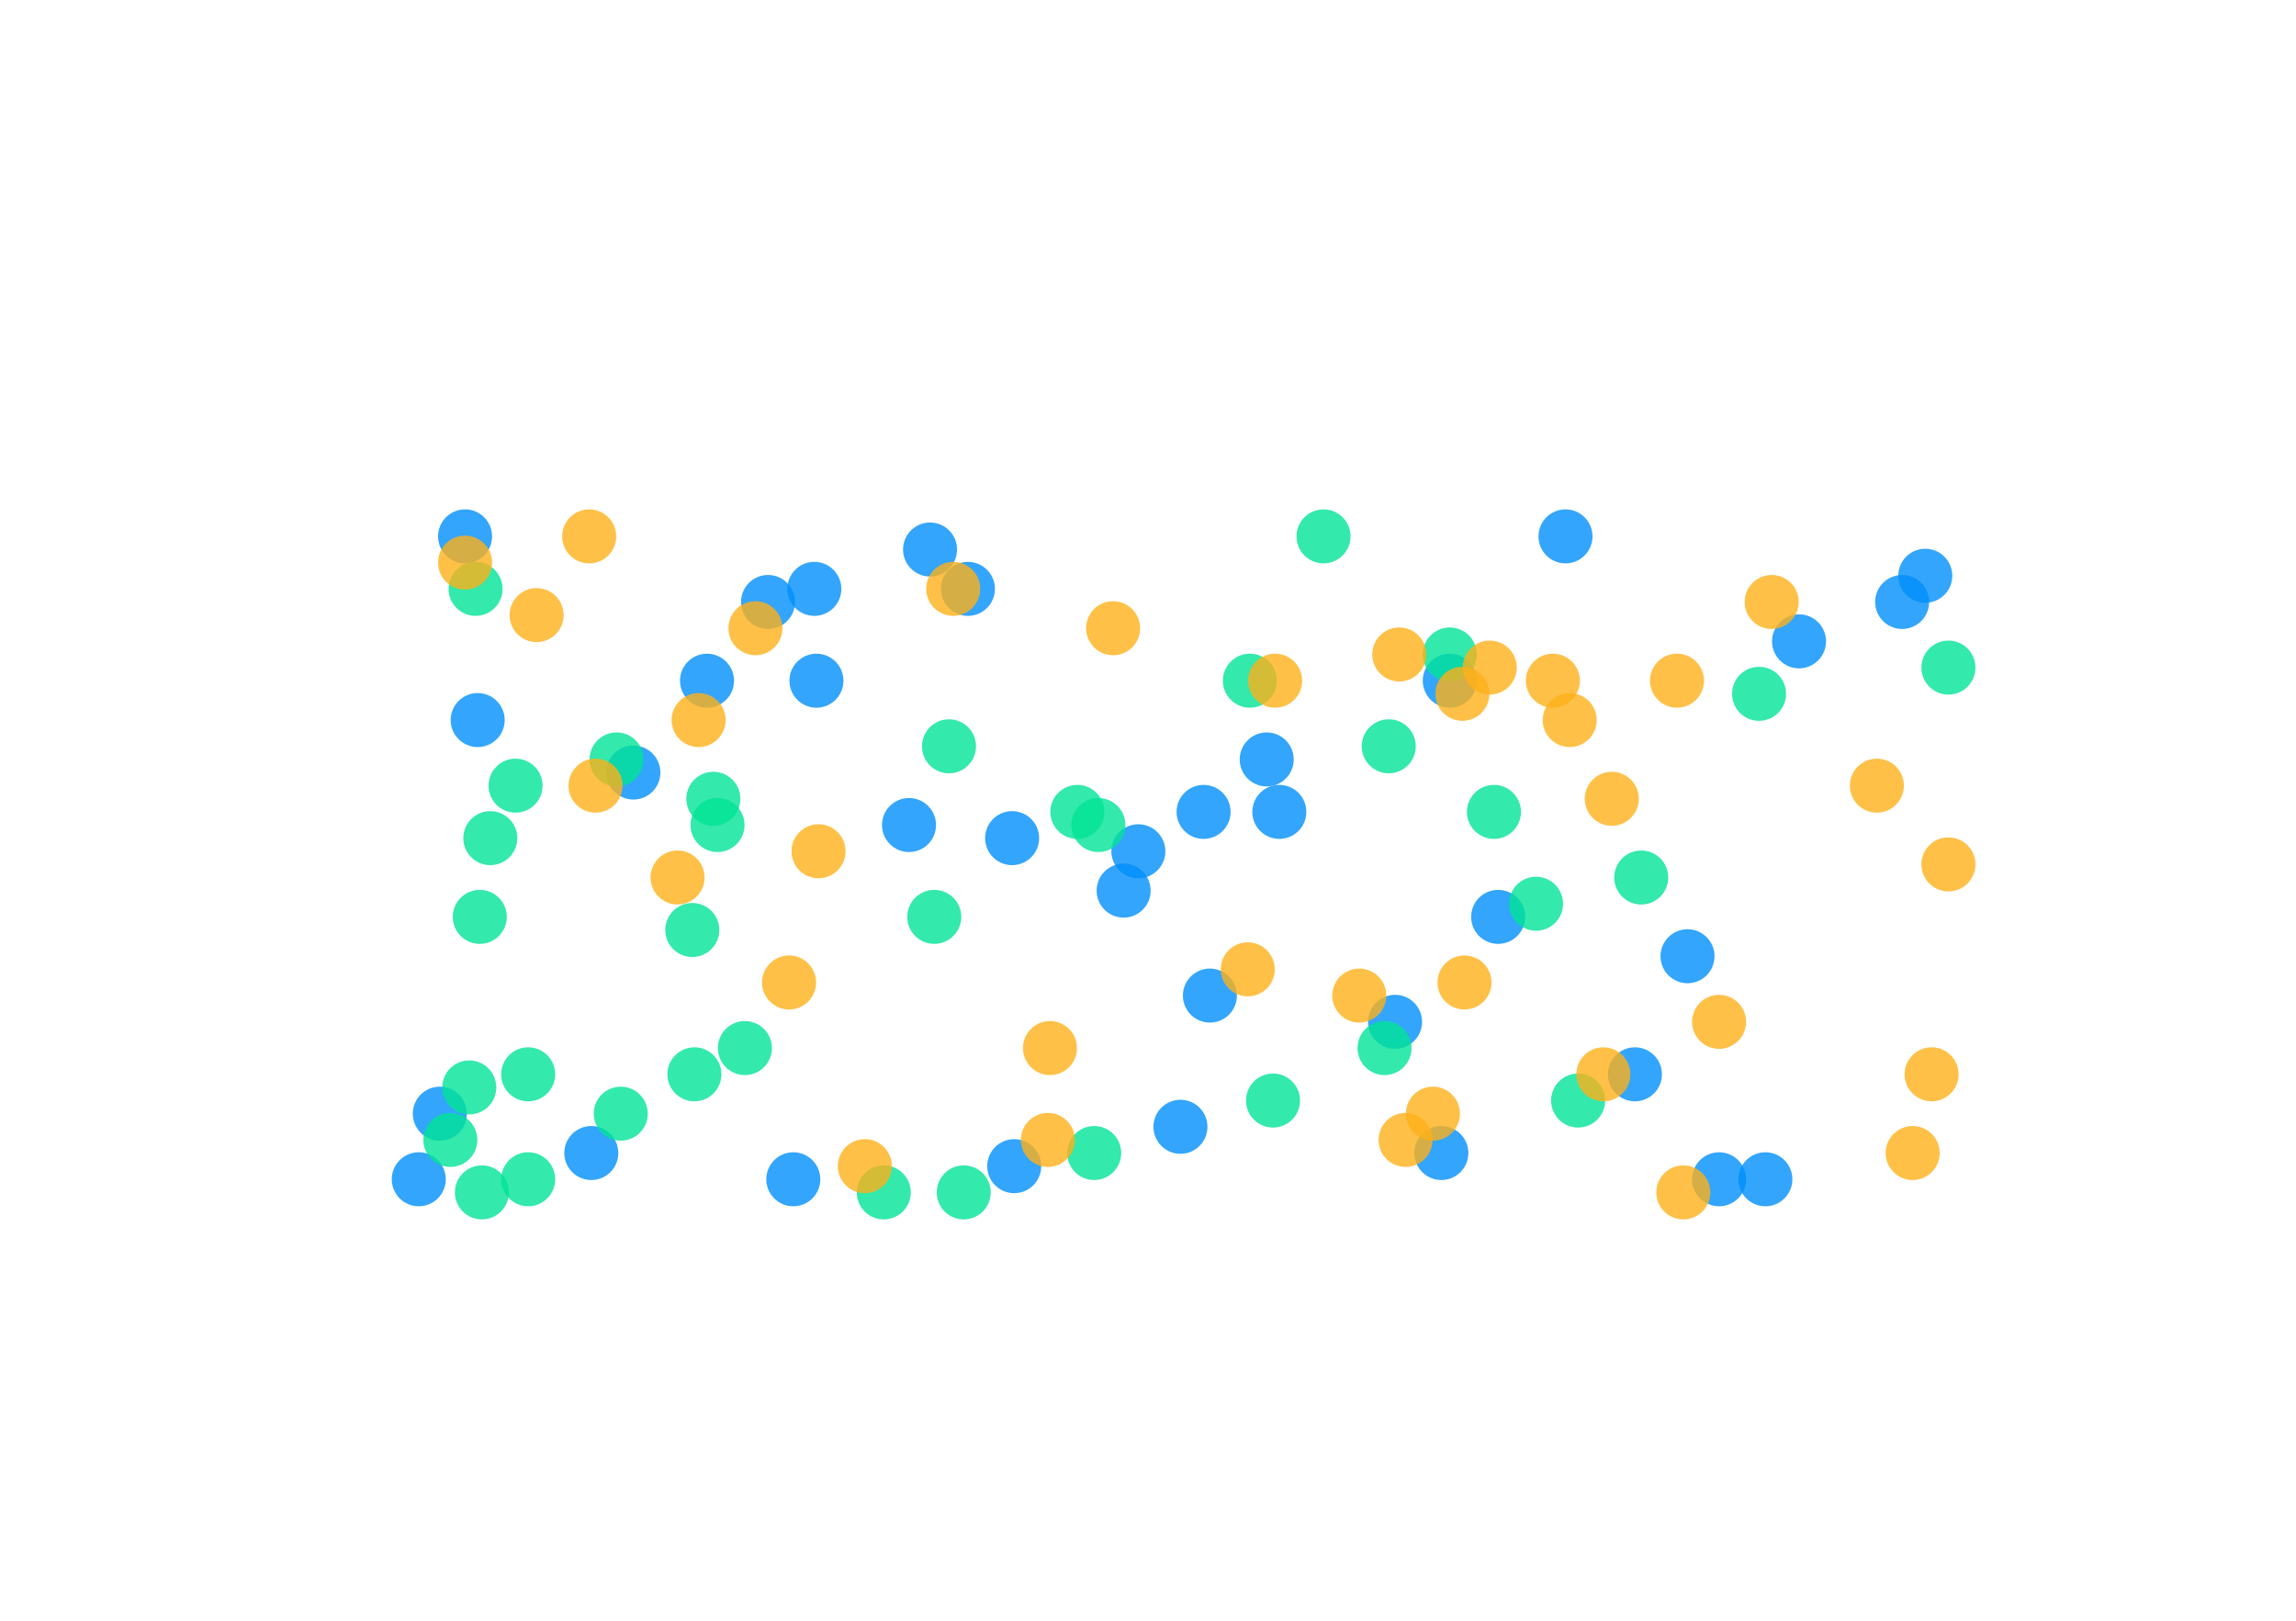 <svg id="SvgjsSvg1001" width="170" height="120" xmlns="http://www.w3.org/2000/svg" version="1.1" xmlns:xlink="http://www.w3.org/1999/xlink" xmlns:svgjs="http://svgjs.com/svgjs" class="apexcharts-svg" xmlns:data="ApexChartsNS" transform="translate(0, 0)" style="background: transparent;"><g id="SvgjsG1003" class="apexcharts-inner apexcharts-graphical" transform="translate(12, 30)"><defs id="SvgjsDefs1002"><clipPath id="gridRectMask97gjmx8a"><rect id="SvgjsRect1009" width="152" height="68" x="-2" y="0" rx="0" ry="0" opacity="1" stroke-width="0" stroke="none" stroke-dasharray="0" fill="#fff"></rect></clipPath><clipPath id="gridRectMarkerMask97gjmx8a"><rect id="SvgjsRect1010" width="160" height="80" x="-6" y="-6" rx="0" ry="0" opacity="1" stroke-width="0" stroke="none" stroke-dasharray="0" fill="#fff"></rect></clipPath></defs><line id="SvgjsLine1008" x1="-500" y1="0" x2="-500" y2="68" stroke="#b6b6b6" stroke-dasharray="3" class="apexcharts-xcrosshairs" x="-500" y="0" width="1" height="68" fill="#b1b9c4" filter="none" fill-opacity="0.9" stroke-width="1"></line><g id="SvgjsG1228" class="apexcharts-xaxis" transform="translate(0, 0)"><g id="SvgjsG1229" class="apexcharts-xaxis-texts-g" transform="translate(0, 2.75)"></g></g><g id="SvgjsG1231" class="apexcharts-grid"><g id="SvgjsG1232" class="apexcharts-gridlines-horizontal" style="display: none;"><line id="SvgjsLine1234" x1="0" y1="0" x2="148" y2="0" stroke="#e0e0e0" stroke-dasharray="0" class="apexcharts-gridline"></line><line id="SvgjsLine1235" x1="0" y1="6.8" x2="148" y2="6.8" stroke="#e0e0e0" stroke-dasharray="0" class="apexcharts-gridline"></line><line id="SvgjsLine1236" x1="0" y1="13.6" x2="148" y2="13.6" stroke="#e0e0e0" stroke-dasharray="0" class="apexcharts-gridline"></line><line id="SvgjsLine1237" x1="0" y1="20.4" x2="148" y2="20.4" stroke="#e0e0e0" stroke-dasharray="0" class="apexcharts-gridline"></line><line id="SvgjsLine1238" x1="0" y1="27.2" x2="148" y2="27.2" stroke="#e0e0e0" stroke-dasharray="0" class="apexcharts-gridline"></line><line id="SvgjsLine1239" x1="0" y1="34" x2="148" y2="34" stroke="#e0e0e0" stroke-dasharray="0" class="apexcharts-gridline"></line><line id="SvgjsLine1240" x1="0" y1="40.8" x2="148" y2="40.8" stroke="#e0e0e0" stroke-dasharray="0" class="apexcharts-gridline"></line><line id="SvgjsLine1241" x1="0" y1="47.6" x2="148" y2="47.6" stroke="#e0e0e0" stroke-dasharray="0" class="apexcharts-gridline"></line><line id="SvgjsLine1242" x1="0" y1="54.4" x2="148" y2="54.4" stroke="#e0e0e0" stroke-dasharray="0" class="apexcharts-gridline"></line><line id="SvgjsLine1243" x1="0" y1="61.2" x2="148" y2="61.2" stroke="#e0e0e0" stroke-dasharray="0" class="apexcharts-gridline"></line><line id="SvgjsLine1244" x1="0" y1="68" x2="148" y2="68" stroke="#e0e0e0" stroke-dasharray="0" class="apexcharts-gridline"></line></g><g id="SvgjsG1233" class="apexcharts-gridlines-vertical" style="display: none;"></g><line id="SvgjsLine1246" x1="0" y1="68" x2="148" y2="68" stroke="transparent" stroke-dasharray="0"></line><line id="SvgjsLine1245" x1="0" y1="1" x2="0" y2="68" stroke="transparent" stroke-dasharray="0"></line></g><g id="SvgjsG1011" class="apexcharts-scatter-series apexcharts-plot-series"><g id="SvgjsG1012" class="apexcharts-series" seriesName="Bubble1" data:longestSeries="true" rel="1" data:realIndex="0"><g id="SvgjsG1013" class="apexcharts-series-markers-wrap" data:realIndex="0"><g id="SvgjsG1015" class="apexcharts-series-markers apexcharts-series-scatter" clip-path="url(#gridRectMarkerMask97gjmx8a)"><circle id="SvgjsCircle1016" r="2" cx="91.293" cy="45.657" fill="rgba(0,143,251,0.8)" stroke-width="0" stroke-dasharray="0" stroke-opacity="0.9" rel="0" j="0" index="0" default-marker-size="2" class="apexcharts-marker"></circle><circle id="SvgjsCircle1017" r="2" cx="31.781" cy="55.371" fill="rgba(0,143,251,0.8)" stroke-width="0" stroke-dasharray="0" stroke-opacity="0.9" rel="1" j="1" index="0" default-marker-size="2" class="apexcharts-marker"></circle></g><g id="SvgjsG1018" class="apexcharts-series-markers apexcharts-series-scatter" clip-path="url(#gridRectMarkerMask97gjmx8a)"><circle id="SvgjsCircle1019" r="2" cx="22.434" cy="9.714" fill="rgba(0,143,251,0.8)" stroke-width="0" stroke-dasharray="0" stroke-opacity="0.9" rel="2" j="2" index="0" default-marker-size="2" class="apexcharts-marker"></circle></g><g id="SvgjsG1020" class="apexcharts-series-markers apexcharts-series-scatter" clip-path="url(#gridRectMarkerMask97gjmx8a)"><circle id="SvgjsCircle1021" r="2" cx="81.789" cy="26.229" fill="rgba(0,143,251,0.8)" stroke-width="0" stroke-dasharray="0" stroke-opacity="0.9" rel="3" j="3" index="0" default-marker-size="2" class="apexcharts-marker"></circle></g><g id="SvgjsG1022" class="apexcharts-series-markers apexcharts-series-scatter" clip-path="url(#gridRectMarkerMask97gjmx8a)"><circle id="SvgjsCircle1023" r="2" cx="118.712" cy="57.314" fill="rgba(0,143,251,0.8)" stroke-width="0" stroke-dasharray="0" stroke-opacity="0.9" rel="4" j="4" index="0" default-marker-size="2" class="apexcharts-marker"></circle></g><g id="SvgjsG1024" class="apexcharts-series-markers apexcharts-series-scatter" clip-path="url(#gridRectMarkerMask97gjmx8a)"><circle id="SvgjsCircle1025" r="2" cx="20.564" cy="52.457" fill="rgba(0,143,251,0.8)" stroke-width="0" stroke-dasharray="0" stroke-opacity="0.9" rel="5" j="5" index="0" default-marker-size="2" class="apexcharts-marker"></circle></g><g id="SvgjsG1026" class="apexcharts-series-markers apexcharts-series-scatter" clip-path="url(#gridRectMarkerMask97gjmx8a)"><circle id="SvgjsCircle1027" r="2" cx="72.286" cy="33.029" fill="rgba(0,143,251,0.8)" stroke-width="0" stroke-dasharray="0" stroke-opacity="0.9" rel="6" j="6" index="0" default-marker-size="2" class="apexcharts-marker"></circle></g><g id="SvgjsG1028" class="apexcharts-series-markers apexcharts-series-scatter" clip-path="url(#gridRectMarkerMask97gjmx8a)"><circle id="SvgjsCircle1029" r="2" cx="40.349" cy="20.4" fill="rgba(0,143,251,0.8)" stroke-width="0" stroke-dasharray="0" stroke-opacity="0.9" rel="7" j="7" index="0" default-marker-size="2" class="apexcharts-marker"></circle></g><g id="SvgjsG1030" class="apexcharts-series-markers apexcharts-series-scatter" clip-path="url(#gridRectMarkerMask97gjmx8a)"><circle id="SvgjsCircle1031" r="2" cx="71.196" cy="35.943" fill="rgba(0,143,251,0.8)" stroke-width="0" stroke-dasharray="0" stroke-opacity="0.9" rel="8" j="8" index="0" default-marker-size="2" class="apexcharts-marker"></circle></g><g id="SvgjsG1032" class="apexcharts-series-markers apexcharts-series-scatter" clip-path="url(#gridRectMarkerMask97gjmx8a)"><circle id="SvgjsCircle1033" r="2" cx="19.006" cy="57.314" fill="rgba(0,143,251,0.8)" stroke-width="0" stroke-dasharray="0" stroke-opacity="0.9" rel="9" j="9" index="0" default-marker-size="2" class="apexcharts-marker"></circle></g><g id="SvgjsG1034" class="apexcharts-series-markers apexcharts-series-scatter" clip-path="url(#gridRectMarkerMask97gjmx8a)"><circle id="SvgjsCircle1035" r="2" cx="56.863" cy="10.686" fill="rgba(0,143,251,0.8)" stroke-width="0" stroke-dasharray="0" stroke-opacity="0.9" rel="10" j="10" index="0" default-marker-size="2" class="apexcharts-marker"></circle></g><g id="SvgjsG1036" class="apexcharts-series-markers apexcharts-series-scatter" clip-path="url(#gridRectMarkerMask97gjmx8a)"><circle id="SvgjsCircle1037" r="2" cx="115.284" cy="57.314" fill="rgba(0,143,251,0.8)" stroke-width="0" stroke-dasharray="0" stroke-opacity="0.9" rel="11" j="11" index="0" default-marker-size="2" class="apexcharts-marker"></circle></g><g id="SvgjsG1038" class="apexcharts-series-markers apexcharts-series-scatter" clip-path="url(#gridRectMarkerMask97gjmx8a)"><circle id="SvgjsCircle1039" r="2" cx="44.867" cy="14.571" fill="rgba(0,143,251,0.8)" stroke-width="0" stroke-dasharray="0" stroke-opacity="0.9" rel="12" j="12" index="0" default-marker-size="2" class="apexcharts-marker"></circle></g><g id="SvgjsG1040" class="apexcharts-series-markers apexcharts-series-scatter" clip-path="url(#gridRectMarkerMask97gjmx8a)"><circle id="SvgjsCircle1041" r="2" cx="46.737" cy="57.314" fill="rgba(0,143,251,0.8)" stroke-width="0" stroke-dasharray="0" stroke-opacity="0.9" rel="13" j="13" index="0" default-marker-size="2" class="apexcharts-marker"></circle></g><g id="SvgjsG1042" class="apexcharts-series-markers apexcharts-series-scatter" clip-path="url(#gridRectMarkerMask97gjmx8a)"><circle id="SvgjsCircle1043" r="2" cx="94.72" cy="55.371" fill="rgba(0,143,251,0.8)" stroke-width="0" stroke-dasharray="0" stroke-opacity="0.9" rel="14" j="14" index="0" default-marker-size="2" class="apexcharts-marker"></circle></g><g id="SvgjsG1044" class="apexcharts-series-markers apexcharts-series-scatter" clip-path="url(#gridRectMarkerMask97gjmx8a)"><circle id="SvgjsCircle1045" r="2" cx="77.116" cy="30.114" fill="rgba(0,143,251,0.8)" stroke-width="0" stroke-dasharray="0" stroke-opacity="0.9" rel="15" j="15" index="0" default-marker-size="2" class="apexcharts-marker"></circle></g><g id="SvgjsG1046" class="apexcharts-series-markers apexcharts-series-scatter" clip-path="url(#gridRectMarkerMask97gjmx8a)"><circle id="SvgjsCircle1047" r="2" cx="103.912" cy="9.714" fill="rgba(0,143,251,0.8)" stroke-width="0" stroke-dasharray="0" stroke-opacity="0.9" rel="16" j="16" index="0" default-marker-size="2" class="apexcharts-marker"></circle></g><g id="SvgjsG1048" class="apexcharts-series-markers apexcharts-series-scatter" clip-path="url(#gridRectMarkerMask97gjmx8a)"><circle id="SvgjsCircle1049" r="2" cx="55.305" cy="31.086" fill="rgba(0,143,251,0.8)" stroke-width="0" stroke-dasharray="0" stroke-opacity="0.9" rel="17" j="17" index="0" default-marker-size="2" class="apexcharts-marker"></circle></g><g id="SvgjsG1050" class="apexcharts-series-markers apexcharts-series-scatter" clip-path="url(#gridRectMarkerMask97gjmx8a)"><circle id="SvgjsCircle1051" r="2" cx="77.583" cy="43.714" fill="rgba(0,143,251,0.8)" stroke-width="0" stroke-dasharray="0" stroke-opacity="0.9" rel="18" j="18" index="0" default-marker-size="2" class="apexcharts-marker"></circle></g><g id="SvgjsG1052" class="apexcharts-series-markers apexcharts-series-scatter" clip-path="url(#gridRectMarkerMask97gjmx8a)"><circle id="SvgjsCircle1053" r="2" cx="34.897" cy="27.2" fill="rgba(0,143,251,0.8)" stroke-width="0" stroke-dasharray="0" stroke-opacity="0.9" rel="19" j="19" index="0" default-marker-size="2" class="apexcharts-marker"></circle></g><g id="SvgjsG1054" class="apexcharts-series-markers apexcharts-series-scatter" clip-path="url(#gridRectMarkerMask97gjmx8a)"><circle id="SvgjsCircle1055" r="2" cx="63.095" cy="56.343" fill="rgba(0,143,251,0.8)" stroke-width="0" stroke-dasharray="0" stroke-opacity="0.9" rel="20" j="20" index="0" default-marker-size="2" class="apexcharts-marker"></circle></g><g id="SvgjsG1056" class="apexcharts-series-markers apexcharts-series-scatter" clip-path="url(#gridRectMarkerMask97gjmx8a)"><circle id="SvgjsCircle1057" r="2" cx="112.947" cy="40.8" fill="rgba(0,143,251,0.8)" stroke-width="0" stroke-dasharray="0" stroke-opacity="0.9" rel="21" j="21" index="0" default-marker-size="2" class="apexcharts-marker"></circle></g><g id="SvgjsG1058" class="apexcharts-series-markers apexcharts-series-scatter" clip-path="url(#gridRectMarkerMask97gjmx8a)"><circle id="SvgjsCircle1059" r="2" cx="48.451" cy="20.4" fill="rgba(0,143,251,0.8)" stroke-width="0" stroke-dasharray="0" stroke-opacity="0.9" rel="22" j="22" index="0" default-marker-size="2" class="apexcharts-marker"></circle></g><g id="SvgjsG1060" class="apexcharts-series-markers apexcharts-series-scatter" clip-path="url(#gridRectMarkerMask97gjmx8a)"><circle id="SvgjsCircle1061" r="2" cx="98.926" cy="37.886" fill="rgba(0,143,251,0.8)" stroke-width="0" stroke-dasharray="0" stroke-opacity="0.9" rel="23" j="23" index="0" default-marker-size="2" class="apexcharts-marker"></circle></g><g id="SvgjsG1062" class="apexcharts-series-markers apexcharts-series-scatter" clip-path="url(#gridRectMarkerMask97gjmx8a)"><circle id="SvgjsCircle1063" r="2" cx="75.402" cy="53.429" fill="rgba(0,143,251,0.8)" stroke-width="0" stroke-dasharray="0" stroke-opacity="0.9" rel="24" j="24" index="0" default-marker-size="2" class="apexcharts-marker"></circle></g><g id="SvgjsG1064" class="apexcharts-series-markers apexcharts-series-scatter" clip-path="url(#gridRectMarkerMask97gjmx8a)"><circle id="SvgjsCircle1065" r="2" cx="62.939" cy="32.057" fill="rgba(0,143,251,0.8)" stroke-width="0" stroke-dasharray="0" stroke-opacity="0.9" rel="25" j="25" index="0" default-marker-size="2" class="apexcharts-marker"></circle></g><g id="SvgjsG1066" class="apexcharts-series-markers apexcharts-series-scatter" clip-path="url(#gridRectMarkerMask97gjmx8a)"><circle id="SvgjsCircle1067" r="2" cx="59.667" cy="13.6" fill="rgba(0,143,251,0.8)" stroke-width="0" stroke-dasharray="0" stroke-opacity="0.9" rel="26" j="26" index="0" default-marker-size="2" class="apexcharts-marker"></circle></g><g id="SvgjsG1068" class="apexcharts-series-markers apexcharts-series-scatter" clip-path="url(#gridRectMarkerMask97gjmx8a)"><circle id="SvgjsCircle1069" r="2" cx="130.552" cy="12.629" fill="rgba(0,143,251,0.8)" stroke-width="0" stroke-dasharray="0" stroke-opacity="0.9" rel="27" j="27" index="0" default-marker-size="2" class="apexcharts-marker"></circle></g><g id="SvgjsG1070" class="apexcharts-series-markers apexcharts-series-scatter" clip-path="url(#gridRectMarkerMask97gjmx8a)"><circle id="SvgjsCircle1071" r="2" cx="48.295" cy="13.6" fill="rgba(0,143,251,0.8)" stroke-width="0" stroke-dasharray="0" stroke-opacity="0.9" rel="28" j="28" index="0" default-marker-size="2" class="apexcharts-marker"></circle></g><g id="SvgjsG1072" class="apexcharts-series-markers apexcharts-series-scatter" clip-path="url(#gridRectMarkerMask97gjmx8a)"><circle id="SvgjsCircle1073" r="2" cx="121.204" cy="17.486" fill="rgba(0,143,251,0.8)" stroke-width="0" stroke-dasharray="0" stroke-opacity="0.9" rel="29" j="29" index="0" default-marker-size="2" class="apexcharts-marker"></circle></g><g id="SvgjsG1074" class="apexcharts-series-markers apexcharts-series-scatter" clip-path="url(#gridRectMarkerMask97gjmx8a)"><circle id="SvgjsCircle1075" r="2" cx="128.838" cy="14.571" fill="rgba(0,143,251,0.8)" stroke-width="0" stroke-dasharray="0" stroke-opacity="0.9" rel="30" j="30" index="0" default-marker-size="2" class="apexcharts-marker"></circle></g><g id="SvgjsG1076" class="apexcharts-series-markers apexcharts-series-scatter" clip-path="url(#gridRectMarkerMask97gjmx8a)"><circle id="SvgjsCircle1077" r="2" cx="109.053" cy="49.543" fill="rgba(0,143,251,0.8)" stroke-width="0" stroke-dasharray="0" stroke-opacity="0.9" rel="31" j="31" index="0" default-marker-size="2" class="apexcharts-marker"></circle></g><g id="SvgjsG1078" class="apexcharts-series-markers apexcharts-series-scatter" clip-path="url(#gridRectMarkerMask97gjmx8a)"><circle id="SvgjsCircle1079" r="2" cx="95.343" cy="20.4" fill="rgba(0,143,251,0.8)" stroke-width="0" stroke-dasharray="0" stroke-opacity="0.9" rel="32" j="32" index="0" default-marker-size="2" class="apexcharts-marker"></circle></g><g id="SvgjsG1080" class="apexcharts-series-markers apexcharts-series-scatter" clip-path="url(#gridRectMarkerMask97gjmx8a)"><circle id="SvgjsCircle1081" r="2" cx="82.724" cy="30.114" fill="rgba(0,143,251,0.8)" stroke-width="0" stroke-dasharray="0" stroke-opacity="0.9" rel="33" j="33" index="0" default-marker-size="2" class="apexcharts-marker"></circle></g><g id="SvgjsG1082" class="apexcharts-series-markers apexcharts-series-scatter" clip-path="url(#gridRectMarkerMask97gjmx8a)"><circle id="SvgjsCircle1083" r="2" cx="23.368" cy="23.314" fill="rgba(0,143,251,0.8)" stroke-width="0" stroke-dasharray="0" stroke-opacity="0.9" rel="34" j="34" index="0" default-marker-size="2" class="apexcharts-marker"></circle></g></g></g><g id="SvgjsG1084" class="apexcharts-series" seriesName="Bubble2" data:longestSeries="true" rel="2" data:realIndex="1"><g id="SvgjsG1085" class="apexcharts-series-markers-wrap" data:realIndex="1"><g id="SvgjsG1087" class="apexcharts-series-markers apexcharts-series-scatter" clip-path="url(#gridRectMarkerMask97gjmx8a)"><circle id="SvgjsCircle1088" r="2" cx="80.543" cy="20.4" fill="rgba(0,227,150,0.8)" stroke-width="0" stroke-dasharray="0" stroke-opacity="0.9" rel="0" j="0" index="1" default-marker-size="2" class="apexcharts-marker"></circle><circle id="SvgjsCircle1089" r="2" cx="27.107" cy="57.314" fill="rgba(0,227,150,0.8)" stroke-width="0" stroke-dasharray="0" stroke-opacity="0.9" rel="1" j="1" index="1" default-marker-size="2" class="apexcharts-marker"></circle></g><g id="SvgjsG1090" class="apexcharts-series-markers apexcharts-series-scatter" clip-path="url(#gridRectMarkerMask97gjmx8a)"><circle id="SvgjsCircle1091" r="2" cx="22.745" cy="50.514" fill="rgba(0,227,150,0.8)" stroke-width="0" stroke-dasharray="0" stroke-opacity="0.9" rel="2" j="2" index="1" default-marker-size="2" class="apexcharts-marker"></circle></g><g id="SvgjsG1092" class="apexcharts-series-markers apexcharts-series-scatter" clip-path="url(#gridRectMarkerMask97gjmx8a)"><circle id="SvgjsCircle1093" r="2" cx="23.213" cy="13.6" fill="rgba(0,227,150,0.8)" stroke-width="0" stroke-dasharray="0" stroke-opacity="0.9" rel="3" j="3" index="1" default-marker-size="2" class="apexcharts-marker"></circle></g><g id="SvgjsG1094" class="apexcharts-series-markers apexcharts-series-scatter" clip-path="url(#gridRectMarkerMask97gjmx8a)"><circle id="SvgjsCircle1095" r="2" cx="109.52" cy="34.971" fill="rgba(0,227,150,0.8)" stroke-width="0" stroke-dasharray="0" stroke-opacity="0.9" rel="4" j="4" index="1" default-marker-size="2" class="apexcharts-marker"></circle></g><g id="SvgjsG1096" class="apexcharts-series-markers apexcharts-series-scatter" clip-path="url(#gridRectMarkerMask97gjmx8a)"><circle id="SvgjsCircle1097" r="2" cx="27.107" cy="49.543" fill="rgba(0,227,150,0.8)" stroke-width="0" stroke-dasharray="0" stroke-opacity="0.9" rel="5" j="5" index="1" default-marker-size="2" class="apexcharts-marker"></circle></g><g id="SvgjsG1098" class="apexcharts-series-markers apexcharts-series-scatter" clip-path="url(#gridRectMarkerMask97gjmx8a)"><circle id="SvgjsCircle1099" r="2" cx="67.768" cy="30.114" fill="rgba(0,227,150,0.8)" stroke-width="0" stroke-dasharray="0" stroke-opacity="0.9" rel="6" j="6" index="1" default-marker-size="2" class="apexcharts-marker"></circle></g><g id="SvgjsG1100" class="apexcharts-series-markers apexcharts-series-scatter" clip-path="url(#gridRectMarkerMask97gjmx8a)"><circle id="SvgjsCircle1101" r="2" cx="118.244" cy="21.371" fill="rgba(0,227,150,0.8)" stroke-width="0" stroke-dasharray="0" stroke-opacity="0.9" rel="7" j="7" index="1" default-marker-size="2" class="apexcharts-marker"></circle></g><g id="SvgjsG1102" class="apexcharts-series-markers apexcharts-series-scatter" clip-path="url(#gridRectMarkerMask97gjmx8a)"><circle id="SvgjsCircle1103" r="2" cx="26.173" cy="28.171" fill="rgba(0,227,150,0.8)" stroke-width="0" stroke-dasharray="0" stroke-opacity="0.9" rel="8" j="8" index="1" default-marker-size="2" class="apexcharts-marker"></circle></g><g id="SvgjsG1104" class="apexcharts-series-markers apexcharts-series-scatter" clip-path="url(#gridRectMarkerMask97gjmx8a)"><circle id="SvgjsCircle1105" r="2" cx="39.259" cy="38.857" fill="rgba(0,227,150,0.8)" stroke-width="0" stroke-dasharray="0" stroke-opacity="0.9" rel="9" j="9" index="1" default-marker-size="2" class="apexcharts-marker"></circle></g><g id="SvgjsG1106" class="apexcharts-series-markers apexcharts-series-scatter" clip-path="url(#gridRectMarkerMask97gjmx8a)"><circle id="SvgjsCircle1107" r="2" cx="90.825" cy="25.257" fill="rgba(0,227,150,0.8)" stroke-width="0" stroke-dasharray="0" stroke-opacity="0.9" rel="10" j="10" index="1" default-marker-size="2" class="apexcharts-marker"></circle></g><g id="SvgjsG1108" class="apexcharts-series-markers apexcharts-series-scatter" clip-path="url(#gridRectMarkerMask97gjmx8a)"><circle id="SvgjsCircle1109" r="2" cx="40.817" cy="29.143" fill="rgba(0,227,150,0.8)" stroke-width="0" stroke-dasharray="0" stroke-opacity="0.9" rel="11" j="11" index="1" default-marker-size="2" class="apexcharts-marker"></circle></g><g id="SvgjsG1110" class="apexcharts-series-markers apexcharts-series-scatter" clip-path="url(#gridRectMarkerMask97gjmx8a)"><circle id="SvgjsCircle1111" r="2" cx="85.996" cy="9.714" fill="rgba(0,227,150,0.8)" stroke-width="0" stroke-dasharray="0" stroke-opacity="0.9" rel="12" j="12" index="1" default-marker-size="2" class="apexcharts-marker"></circle></g><g id="SvgjsG1112" class="apexcharts-series-markers apexcharts-series-scatter" clip-path="url(#gridRectMarkerMask97gjmx8a)"><circle id="SvgjsCircle1113" r="2" cx="33.651" cy="26.229" fill="rgba(0,227,150,0.8)" stroke-width="0" stroke-dasharray="0" stroke-opacity="0.9" rel="13" j="13" index="1" default-marker-size="2" class="apexcharts-marker"></circle></g><g id="SvgjsG1114" class="apexcharts-series-markers apexcharts-series-scatter" clip-path="url(#gridRectMarkerMask97gjmx8a)"><circle id="SvgjsCircle1115" r="2" cx="82.257" cy="51.486" fill="rgba(0,227,150,0.8)" stroke-width="0" stroke-dasharray="0" stroke-opacity="0.9" rel="14" j="14" index="1" default-marker-size="2" class="apexcharts-marker"></circle></g><g id="SvgjsG1116" class="apexcharts-series-markers apexcharts-series-scatter" clip-path="url(#gridRectMarkerMask97gjmx8a)"><circle id="SvgjsCircle1117" r="2" cx="104.846" cy="51.486" fill="rgba(0,227,150,0.8)" stroke-width="0" stroke-dasharray="0" stroke-opacity="0.9" rel="15" j="15" index="1" default-marker-size="2" class="apexcharts-marker"></circle></g><g id="SvgjsG1118" class="apexcharts-series-markers apexcharts-series-scatter" clip-path="url(#gridRectMarkerMask97gjmx8a)"><circle id="SvgjsCircle1119" r="2" cx="98.615" cy="30.114" fill="rgba(0,227,150,0.8)" stroke-width="0" stroke-dasharray="0" stroke-opacity="0.9" rel="16" j="16" index="1" default-marker-size="2" class="apexcharts-marker"></circle></g><g id="SvgjsG1120" class="apexcharts-series-markers apexcharts-series-scatter" clip-path="url(#gridRectMarkerMask97gjmx8a)"><circle id="SvgjsCircle1121" r="2" cx="59.356" cy="58.286" fill="rgba(0,227,150,0.8)" stroke-width="0" stroke-dasharray="0" stroke-opacity="0.9" rel="17" j="17" index="1" default-marker-size="2" class="apexcharts-marker"></circle></g><g id="SvgjsG1122" class="apexcharts-series-markers apexcharts-series-scatter" clip-path="url(#gridRectMarkerMask97gjmx8a)"><circle id="SvgjsCircle1123" r="2" cx="23.524" cy="37.886" fill="rgba(0,227,150,0.8)" stroke-width="0" stroke-dasharray="0" stroke-opacity="0.9" rel="18" j="18" index="1" default-marker-size="2" class="apexcharts-marker"></circle></g><g id="SvgjsG1124" class="apexcharts-series-markers apexcharts-series-scatter" clip-path="url(#gridRectMarkerMask97gjmx8a)"><circle id="SvgjsCircle1125" r="2" cx="43.154" cy="47.6" fill="rgba(0,227,150,0.8)" stroke-width="0" stroke-dasharray="0" stroke-opacity="0.9" rel="19" j="19" index="1" default-marker-size="2" class="apexcharts-marker"></circle></g><g id="SvgjsG1126" class="apexcharts-series-markers apexcharts-series-scatter" clip-path="url(#gridRectMarkerMask97gjmx8a)"><circle id="SvgjsCircle1127" r="2" cx="39.415" cy="49.543" fill="rgba(0,227,150,0.8)" stroke-width="0" stroke-dasharray="0" stroke-opacity="0.9" rel="20" j="20" index="1" default-marker-size="2" class="apexcharts-marker"></circle></g><g id="SvgjsG1128" class="apexcharts-series-markers apexcharts-series-scatter" clip-path="url(#gridRectMarkerMask97gjmx8a)"><circle id="SvgjsCircle1129" r="2" cx="69.015" cy="55.371" fill="rgba(0,227,150,0.8)" stroke-width="0" stroke-dasharray="0" stroke-opacity="0.9" rel="21" j="21" index="1" default-marker-size="2" class="apexcharts-marker"></circle></g><g id="SvgjsG1130" class="apexcharts-series-markers apexcharts-series-scatter" clip-path="url(#gridRectMarkerMask97gjmx8a)"><circle id="SvgjsCircle1131" r="2" cx="90.514" cy="47.6" fill="rgba(0,227,150,0.8)" stroke-width="0" stroke-dasharray="0" stroke-opacity="0.9" rel="22" j="22" index="1" default-marker-size="2" class="apexcharts-marker"></circle></g><g id="SvgjsG1132" class="apexcharts-series-markers apexcharts-series-scatter" clip-path="url(#gridRectMarkerMask97gjmx8a)"><circle id="SvgjsCircle1133" r="2" cx="95.343" cy="18.457" fill="rgba(0,227,150,0.8)" stroke-width="0" stroke-dasharray="0" stroke-opacity="0.9" rel="23" j="23" index="1" default-marker-size="2" class="apexcharts-marker"></circle></g><g id="SvgjsG1134" class="apexcharts-series-markers apexcharts-series-scatter" clip-path="url(#gridRectMarkerMask97gjmx8a)"><circle id="SvgjsCircle1135" r="2" cx="21.343" cy="54.4" fill="rgba(0,227,150,0.8)" stroke-width="0" stroke-dasharray="0" stroke-opacity="0.9" rel="24" j="24" index="1" default-marker-size="2" class="apexcharts-marker"></circle></g><g id="SvgjsG1136" class="apexcharts-series-markers apexcharts-series-scatter" clip-path="url(#gridRectMarkerMask97gjmx8a)"><circle id="SvgjsCircle1137" r="2" cx="132.265" cy="19.429" fill="rgba(0,227,150,0.8)" stroke-width="0" stroke-dasharray="0" stroke-opacity="0.9" rel="25" j="25" index="1" default-marker-size="2" class="apexcharts-marker"></circle></g><g id="SvgjsG1138" class="apexcharts-series-markers apexcharts-series-scatter" clip-path="url(#gridRectMarkerMask97gjmx8a)"><circle id="SvgjsCircle1139" r="2" cx="33.962" cy="52.457" fill="rgba(0,227,150,0.8)" stroke-width="0" stroke-dasharray="0" stroke-opacity="0.9" rel="26" j="26" index="1" default-marker-size="2" class="apexcharts-marker"></circle></g><g id="SvgjsG1140" class="apexcharts-series-markers apexcharts-series-scatter" clip-path="url(#gridRectMarkerMask97gjmx8a)"><circle id="SvgjsCircle1141" r="2" cx="58.265" cy="25.257" fill="rgba(0,227,150,0.8)" stroke-width="0" stroke-dasharray="0" stroke-opacity="0.9" rel="27" j="27" index="1" default-marker-size="2" class="apexcharts-marker"></circle></g><g id="SvgjsG1142" class="apexcharts-series-markers apexcharts-series-scatter" clip-path="url(#gridRectMarkerMask97gjmx8a)"><circle id="SvgjsCircle1143" r="2" cx="69.326" cy="31.086" fill="rgba(0,227,150,0.8)" stroke-width="0" stroke-dasharray="0" stroke-opacity="0.9" rel="28" j="28" index="1" default-marker-size="2" class="apexcharts-marker"></circle></g><g id="SvgjsG1144" class="apexcharts-series-markers apexcharts-series-scatter" clip-path="url(#gridRectMarkerMask97gjmx8a)"><circle id="SvgjsCircle1145" r="2" cx="23.68" cy="58.286" fill="rgba(0,227,150,0.8)" stroke-width="0" stroke-dasharray="0" stroke-opacity="0.9" rel="29" j="29" index="1" default-marker-size="2" class="apexcharts-marker"></circle></g><g id="SvgjsG1146" class="apexcharts-series-markers apexcharts-series-scatter" clip-path="url(#gridRectMarkerMask97gjmx8a)"><circle id="SvgjsCircle1147" r="2" cx="53.436" cy="58.286" fill="rgba(0,227,150,0.8)" stroke-width="0" stroke-dasharray="0" stroke-opacity="0.9" rel="30" j="30" index="1" default-marker-size="2" class="apexcharts-marker"></circle></g><g id="SvgjsG1148" class="apexcharts-series-markers apexcharts-series-scatter" clip-path="url(#gridRectMarkerMask97gjmx8a)"><circle id="SvgjsCircle1149" r="2" cx="57.175" cy="37.886" fill="rgba(0,227,150,0.8)" stroke-width="0" stroke-dasharray="0" stroke-opacity="0.9" rel="31" j="31" index="1" default-marker-size="2" class="apexcharts-marker"></circle></g><g id="SvgjsG1150" class="apexcharts-series-markers apexcharts-series-scatter" clip-path="url(#gridRectMarkerMask97gjmx8a)"><circle id="SvgjsCircle1151" r="2" cx="41.128" cy="31.086" fill="rgba(0,227,150,0.8)" stroke-width="0" stroke-dasharray="0" stroke-opacity="0.9" rel="32" j="32" index="1" default-marker-size="2" class="apexcharts-marker"></circle></g><g id="SvgjsG1152" class="apexcharts-series-markers apexcharts-series-scatter" clip-path="url(#gridRectMarkerMask97gjmx8a)"><circle id="SvgjsCircle1153" r="2" cx="101.731" cy="36.914" fill="rgba(0,227,150,0.8)" stroke-width="0" stroke-dasharray="0" stroke-opacity="0.9" rel="33" j="33" index="1" default-marker-size="2" class="apexcharts-marker"></circle></g><g id="SvgjsG1154" class="apexcharts-series-markers apexcharts-series-scatter" clip-path="url(#gridRectMarkerMask97gjmx8a)"><circle id="SvgjsCircle1155" r="2" cx="24.303" cy="32.057" fill="rgba(0,227,150,0.8)" stroke-width="0" stroke-dasharray="0" stroke-opacity="0.9" rel="34" j="34" index="1" default-marker-size="2" class="apexcharts-marker"></circle></g></g></g><g id="SvgjsG1156" class="apexcharts-series" seriesName="Bubble2" data:longestSeries="true" rel="3" data:realIndex="2"><g id="SvgjsG1157" class="apexcharts-series-markers-wrap" data:realIndex="2"><g id="SvgjsG1159" class="apexcharts-series-markers apexcharts-series-scatter" clip-path="url(#gridRectMarkerMask97gjmx8a)"><circle id="SvgjsCircle1160" r="2" cx="65.587" cy="54.4" fill="rgba(254,176,25,0.8)" stroke-width="0" stroke-dasharray="0" stroke-opacity="0.9" rel="0" j="0" index="2" default-marker-size="2" class="apexcharts-marker"></circle><circle id="SvgjsCircle1161" r="2" cx="48.606" cy="33.029" fill="rgba(254,176,25,0.8)" stroke-width="0" stroke-dasharray="0" stroke-opacity="0.9" rel="1" j="1" index="2" default-marker-size="2" class="apexcharts-marker"></circle></g><g id="SvgjsG1162" class="apexcharts-series-markers apexcharts-series-scatter" clip-path="url(#gridRectMarkerMask97gjmx8a)"><circle id="SvgjsCircle1163" r="2" cx="65.743" cy="47.6" fill="rgba(254,176,25,0.8)" stroke-width="0" stroke-dasharray="0" stroke-opacity="0.9" rel="2" j="2" index="2" default-marker-size="2" class="apexcharts-marker"></circle></g><g id="SvgjsG1164" class="apexcharts-series-markers apexcharts-series-scatter" clip-path="url(#gridRectMarkerMask97gjmx8a)"><circle id="SvgjsCircle1165" r="2" cx="104.223" cy="23.314" fill="rgba(254,176,25,0.8)" stroke-width="0" stroke-dasharray="0" stroke-opacity="0.9" rel="3" j="3" index="2" default-marker-size="2" class="apexcharts-marker"></circle></g><g id="SvgjsG1166" class="apexcharts-series-markers apexcharts-series-scatter" clip-path="url(#gridRectMarkerMask97gjmx8a)"><circle id="SvgjsCircle1167" r="2" cx="112.636" cy="58.286" fill="rgba(254,176,25,0.8)" stroke-width="0" stroke-dasharray="0" stroke-opacity="0.9" rel="4" j="4" index="2" default-marker-size="2" class="apexcharts-marker"></circle></g><g id="SvgjsG1168" class="apexcharts-series-markers apexcharts-series-scatter" clip-path="url(#gridRectMarkerMask97gjmx8a)"><circle id="SvgjsCircle1169" r="2" cx="96.434" cy="42.743" fill="rgba(254,176,25,0.8)" stroke-width="0" stroke-dasharray="0" stroke-opacity="0.9" rel="5" j="5" index="2" default-marker-size="2" class="apexcharts-marker"></circle></g><g id="SvgjsG1170" class="apexcharts-series-markers apexcharts-series-scatter" clip-path="url(#gridRectMarkerMask97gjmx8a)"><circle id="SvgjsCircle1171" r="2" cx="22.434" cy="11.657" fill="rgba(254,176,25,0.8)" stroke-width="0" stroke-dasharray="0" stroke-opacity="0.9" rel="6" j="6" index="2" default-marker-size="2" class="apexcharts-marker"></circle></g><g id="SvgjsG1172" class="apexcharts-series-markers apexcharts-series-scatter" clip-path="url(#gridRectMarkerMask97gjmx8a)"><circle id="SvgjsCircle1173" r="2" cx="131.019" cy="49.543" fill="rgba(254,176,25,0.8)" stroke-width="0" stroke-dasharray="0" stroke-opacity="0.9" rel="7" j="7" index="2" default-marker-size="2" class="apexcharts-marker"></circle></g><g id="SvgjsG1174" class="apexcharts-series-markers apexcharts-series-scatter" clip-path="url(#gridRectMarkerMask97gjmx8a)"><circle id="SvgjsCircle1175" r="2" cx="82.413" cy="20.4" fill="rgba(254,176,25,0.8)" stroke-width="0" stroke-dasharray="0" stroke-opacity="0.9" rel="8" j="8" index="2" default-marker-size="2" class="apexcharts-marker"></circle></g><g id="SvgjsG1176" class="apexcharts-series-markers apexcharts-series-scatter" clip-path="url(#gridRectMarkerMask97gjmx8a)"><circle id="SvgjsCircle1177" r="2" cx="39.726" cy="23.314" fill="rgba(254,176,25,0.8)" stroke-width="0" stroke-dasharray="0" stroke-opacity="0.9" rel="9" j="9" index="2" default-marker-size="2" class="apexcharts-marker"></circle></g><g id="SvgjsG1178" class="apexcharts-series-markers apexcharts-series-scatter" clip-path="url(#gridRectMarkerMask97gjmx8a)"><circle id="SvgjsCircle1179" r="2" cx="106.716" cy="49.543" fill="rgba(254,176,25,0.8)" stroke-width="0" stroke-dasharray="0" stroke-opacity="0.9" rel="10" j="10" index="2" default-marker-size="2" class="apexcharts-marker"></circle></g><g id="SvgjsG1180" class="apexcharts-series-markers apexcharts-series-scatter" clip-path="url(#gridRectMarkerMask97gjmx8a)"><circle id="SvgjsCircle1181" r="2" cx="129.617" cy="55.371" fill="rgba(254,176,25,0.8)" stroke-width="0" stroke-dasharray="0" stroke-opacity="0.9" rel="11" j="11" index="2" default-marker-size="2" class="apexcharts-marker"></circle></g><g id="SvgjsG1182" class="apexcharts-series-markers apexcharts-series-scatter" clip-path="url(#gridRectMarkerMask97gjmx8a)"><circle id="SvgjsCircle1183" r="2" cx="70.417" cy="16.514" fill="rgba(254,176,25,0.8)" stroke-width="0" stroke-dasharray="0" stroke-opacity="0.9" rel="12" j="12" index="2" default-marker-size="2" class="apexcharts-marker"></circle></g><g id="SvgjsG1184" class="apexcharts-series-markers apexcharts-series-scatter" clip-path="url(#gridRectMarkerMask97gjmx8a)"><circle id="SvgjsCircle1185" r="2" cx="92.072" cy="54.4" fill="rgba(254,176,25,0.8)" stroke-width="0" stroke-dasharray="0" stroke-opacity="0.9" rel="13" j="13" index="2" default-marker-size="2" class="apexcharts-marker"></circle></g><g id="SvgjsG1186" class="apexcharts-series-markers apexcharts-series-scatter" clip-path="url(#gridRectMarkerMask97gjmx8a)"><circle id="SvgjsCircle1187" r="2" cx="119.179" cy="14.571" fill="rgba(254,176,25,0.8)" stroke-width="0" stroke-dasharray="0" stroke-opacity="0.9" rel="14" j="14" index="2" default-marker-size="2" class="apexcharts-marker"></circle></g><g id="SvgjsG1188" class="apexcharts-series-markers apexcharts-series-scatter" clip-path="url(#gridRectMarkerMask97gjmx8a)"><circle id="SvgjsCircle1189" r="2" cx="43.933" cy="16.514" fill="rgba(254,176,25,0.8)" stroke-width="0" stroke-dasharray="0" stroke-opacity="0.9" rel="15" j="15" index="2" default-marker-size="2" class="apexcharts-marker"></circle></g><g id="SvgjsG1190" class="apexcharts-series-markers apexcharts-series-scatter" clip-path="url(#gridRectMarkerMask97gjmx8a)"><circle id="SvgjsCircle1191" r="2" cx="38.168" cy="34.971" fill="rgba(254,176,25,0.8)" stroke-width="0" stroke-dasharray="0" stroke-opacity="0.9" rel="16" j="16" index="2" default-marker-size="2" class="apexcharts-marker"></circle></g><g id="SvgjsG1192" class="apexcharts-series-markers apexcharts-series-scatter" clip-path="url(#gridRectMarkerMask97gjmx8a)"><circle id="SvgjsCircle1193" r="2" cx="58.577" cy="13.6" fill="rgba(254,176,25,0.8)" stroke-width="0" stroke-dasharray="0" stroke-opacity="0.9" rel="17" j="17" index="2" default-marker-size="2" class="apexcharts-marker"></circle></g><g id="SvgjsG1194" class="apexcharts-series-markers apexcharts-series-scatter" clip-path="url(#gridRectMarkerMask97gjmx8a)"><circle id="SvgjsCircle1195" r="2" cx="91.604" cy="18.457" fill="rgba(254,176,25,0.8)" stroke-width="0" stroke-dasharray="0" stroke-opacity="0.9" rel="18" j="18" index="2" default-marker-size="2" class="apexcharts-marker"></circle></g><g id="SvgjsG1196" class="apexcharts-series-markers apexcharts-series-scatter" clip-path="url(#gridRectMarkerMask97gjmx8a)"><circle id="SvgjsCircle1197" r="2" cx="102.977" cy="20.4" fill="rgba(254,176,25,0.8)" stroke-width="0" stroke-dasharray="0" stroke-opacity="0.9" rel="19" j="19" index="2" default-marker-size="2" class="apexcharts-marker"></circle></g><g id="SvgjsG1198" class="apexcharts-series-markers apexcharts-series-scatter" clip-path="url(#gridRectMarkerMask97gjmx8a)"><circle id="SvgjsCircle1199" r="2" cx="126.968" cy="28.171" fill="rgba(254,176,25,0.8)" stroke-width="0" stroke-dasharray="0" stroke-opacity="0.9" rel="20" j="20" index="2" default-marker-size="2" class="apexcharts-marker"></circle></g><g id="SvgjsG1200" class="apexcharts-series-markers apexcharts-series-scatter" clip-path="url(#gridRectMarkerMask97gjmx8a)"><circle id="SvgjsCircle1201" r="2" cx="31.625" cy="9.714" fill="rgba(254,176,25,0.8)" stroke-width="0" stroke-dasharray="0" stroke-opacity="0.9" rel="21" j="21" index="2" default-marker-size="2" class="apexcharts-marker"></circle></g><g id="SvgjsG1202" class="apexcharts-series-markers apexcharts-series-scatter" clip-path="url(#gridRectMarkerMask97gjmx8a)"><circle id="SvgjsCircle1203" r="2" cx="32.093" cy="28.171" fill="rgba(254,176,25,0.8)" stroke-width="0" stroke-dasharray="0" stroke-opacity="0.9" rel="22" j="22" index="2" default-marker-size="2" class="apexcharts-marker"></circle></g><g id="SvgjsG1204" class="apexcharts-series-markers apexcharts-series-scatter" clip-path="url(#gridRectMarkerMask97gjmx8a)"><circle id="SvgjsCircle1205" r="2" cx="94.097" cy="52.457" fill="rgba(254,176,25,0.8)" stroke-width="0" stroke-dasharray="0" stroke-opacity="0.9" rel="23" j="23" index="2" default-marker-size="2" class="apexcharts-marker"></circle></g><g id="SvgjsG1206" class="apexcharts-series-markers apexcharts-series-scatter" clip-path="url(#gridRectMarkerMask97gjmx8a)"><circle id="SvgjsCircle1207" r="2" cx="27.731" cy="15.543" fill="rgba(254,176,25,0.8)" stroke-width="0" stroke-dasharray="0" stroke-opacity="0.9" rel="24" j="24" index="2" default-marker-size="2" class="apexcharts-marker"></circle></g><g id="SvgjsG1208" class="apexcharts-series-markers apexcharts-series-scatter" clip-path="url(#gridRectMarkerMask97gjmx8a)"><circle id="SvgjsCircle1209" r="2" cx="52.034" cy="56.343" fill="rgba(254,176,25,0.8)" stroke-width="0" stroke-dasharray="0" stroke-opacity="0.9" rel="25" j="25" index="2" default-marker-size="2" class="apexcharts-marker"></circle></g><g id="SvgjsG1210" class="apexcharts-series-markers apexcharts-series-scatter" clip-path="url(#gridRectMarkerMask97gjmx8a)"><circle id="SvgjsCircle1211" r="2" cx="112.168" cy="20.4" fill="rgba(254,176,25,0.8)" stroke-width="0" stroke-dasharray="0" stroke-opacity="0.9" rel="26" j="26" index="2" default-marker-size="2" class="apexcharts-marker"></circle></g><g id="SvgjsG1212" class="apexcharts-series-markers apexcharts-series-scatter" clip-path="url(#gridRectMarkerMask97gjmx8a)"><circle id="SvgjsCircle1213" r="2" cx="80.387" cy="41.771" fill="rgba(254,176,25,0.8)" stroke-width="0" stroke-dasharray="0" stroke-opacity="0.9" rel="27" j="27" index="2" default-marker-size="2" class="apexcharts-marker"></circle></g><g id="SvgjsG1214" class="apexcharts-series-markers apexcharts-series-scatter" clip-path="url(#gridRectMarkerMask97gjmx8a)"><circle id="SvgjsCircle1215" r="2" cx="98.303" cy="19.429" fill="rgba(254,176,25,0.8)" stroke-width="0" stroke-dasharray="0" stroke-opacity="0.9" rel="28" j="28" index="2" default-marker-size="2" class="apexcharts-marker"></circle></g><g id="SvgjsG1216" class="apexcharts-series-markers apexcharts-series-scatter" clip-path="url(#gridRectMarkerMask97gjmx8a)"><circle id="SvgjsCircle1217" r="2" cx="88.644" cy="43.714" fill="rgba(254,176,25,0.8)" stroke-width="0" stroke-dasharray="0" stroke-opacity="0.9" rel="29" j="29" index="2" default-marker-size="2" class="apexcharts-marker"></circle></g><g id="SvgjsG1218" class="apexcharts-series-markers apexcharts-series-scatter" clip-path="url(#gridRectMarkerMask97gjmx8a)"><circle id="SvgjsCircle1219" r="2" cx="96.278" cy="21.371" fill="rgba(254,176,25,0.8)" stroke-width="0" stroke-dasharray="0" stroke-opacity="0.9" rel="30" j="30" index="2" default-marker-size="2" class="apexcharts-marker"></circle></g><g id="SvgjsG1220" class="apexcharts-series-markers apexcharts-series-scatter" clip-path="url(#gridRectMarkerMask97gjmx8a)"><circle id="SvgjsCircle1221" r="2" cx="115.284" cy="45.657" fill="rgba(254,176,25,0.8)" stroke-width="0" stroke-dasharray="0" stroke-opacity="0.9" rel="31" j="31" index="2" default-marker-size="2" class="apexcharts-marker"></circle></g><g id="SvgjsG1222" class="apexcharts-series-markers apexcharts-series-scatter" clip-path="url(#gridRectMarkerMask97gjmx8a)"><circle id="SvgjsCircle1223" r="2" cx="107.339" cy="29.143" fill="rgba(254,176,25,0.8)" stroke-width="0" stroke-dasharray="0" stroke-opacity="0.9" rel="32" j="32" index="2" default-marker-size="2" class="apexcharts-marker"></circle></g><g id="SvgjsG1224" class="apexcharts-series-markers apexcharts-series-scatter" clip-path="url(#gridRectMarkerMask97gjmx8a)"><circle id="SvgjsCircle1225" r="2" cx="46.425" cy="42.743" fill="rgba(254,176,25,0.8)" stroke-width="0" stroke-dasharray="0" stroke-opacity="0.9" rel="33" j="33" index="2" default-marker-size="2" class="apexcharts-marker"></circle></g><g id="SvgjsG1226" class="apexcharts-series-markers apexcharts-series-scatter" clip-path="url(#gridRectMarkerMask97gjmx8a)"><circle id="SvgjsCircle1227" r="2" cx="132.265" cy="34" fill="rgba(254,176,25,0.8)" stroke-width="0" stroke-dasharray="0" stroke-opacity="0.9" rel="34" j="34" index="2" default-marker-size="2" class="apexcharts-marker"></circle></g></g></g><g id="SvgjsG1014" class="apexcharts-datalabels" data:realIndex="0"></g><g id="SvgjsG1086" class="apexcharts-datalabels" data:realIndex="1"></g><g id="SvgjsG1158" class="apexcharts-datalabels" data:realIndex="2"></g></g><line id="SvgjsLine1247" x1="0" y1="-100" x2="148" y2="-100" stroke="#b6b6b6" stroke-dasharray="0" stroke-width="1" class="apexcharts-ycrosshairs" y="-100"></line><line id="SvgjsLine1248" x1="0" y1="0" x2="148" y2="0" stroke-dasharray="0" stroke-width="0" class="apexcharts-ycrosshairs-hidden"></line><g id="SvgjsG1249" class="apexcharts-yaxis-annotations"></g><g id="SvgjsG1250" class="apexcharts-xaxis-annotations"></g><g id="SvgjsG1251" class="apexcharts-point-annotations"></g></g><rect id="SvgjsRect1007" width="0" height="0" x="0" y="0" rx="0" ry="0" opacity="1" stroke-width="0" stroke="none" stroke-dasharray="0" fill="#fefefe"></rect><g id="SvgjsG1230" class="apexcharts-yaxis" rel="0" transform="translate(-18, 0)"></g><g id="SvgjsG1004" class="apexcharts-annotations"></g></svg>